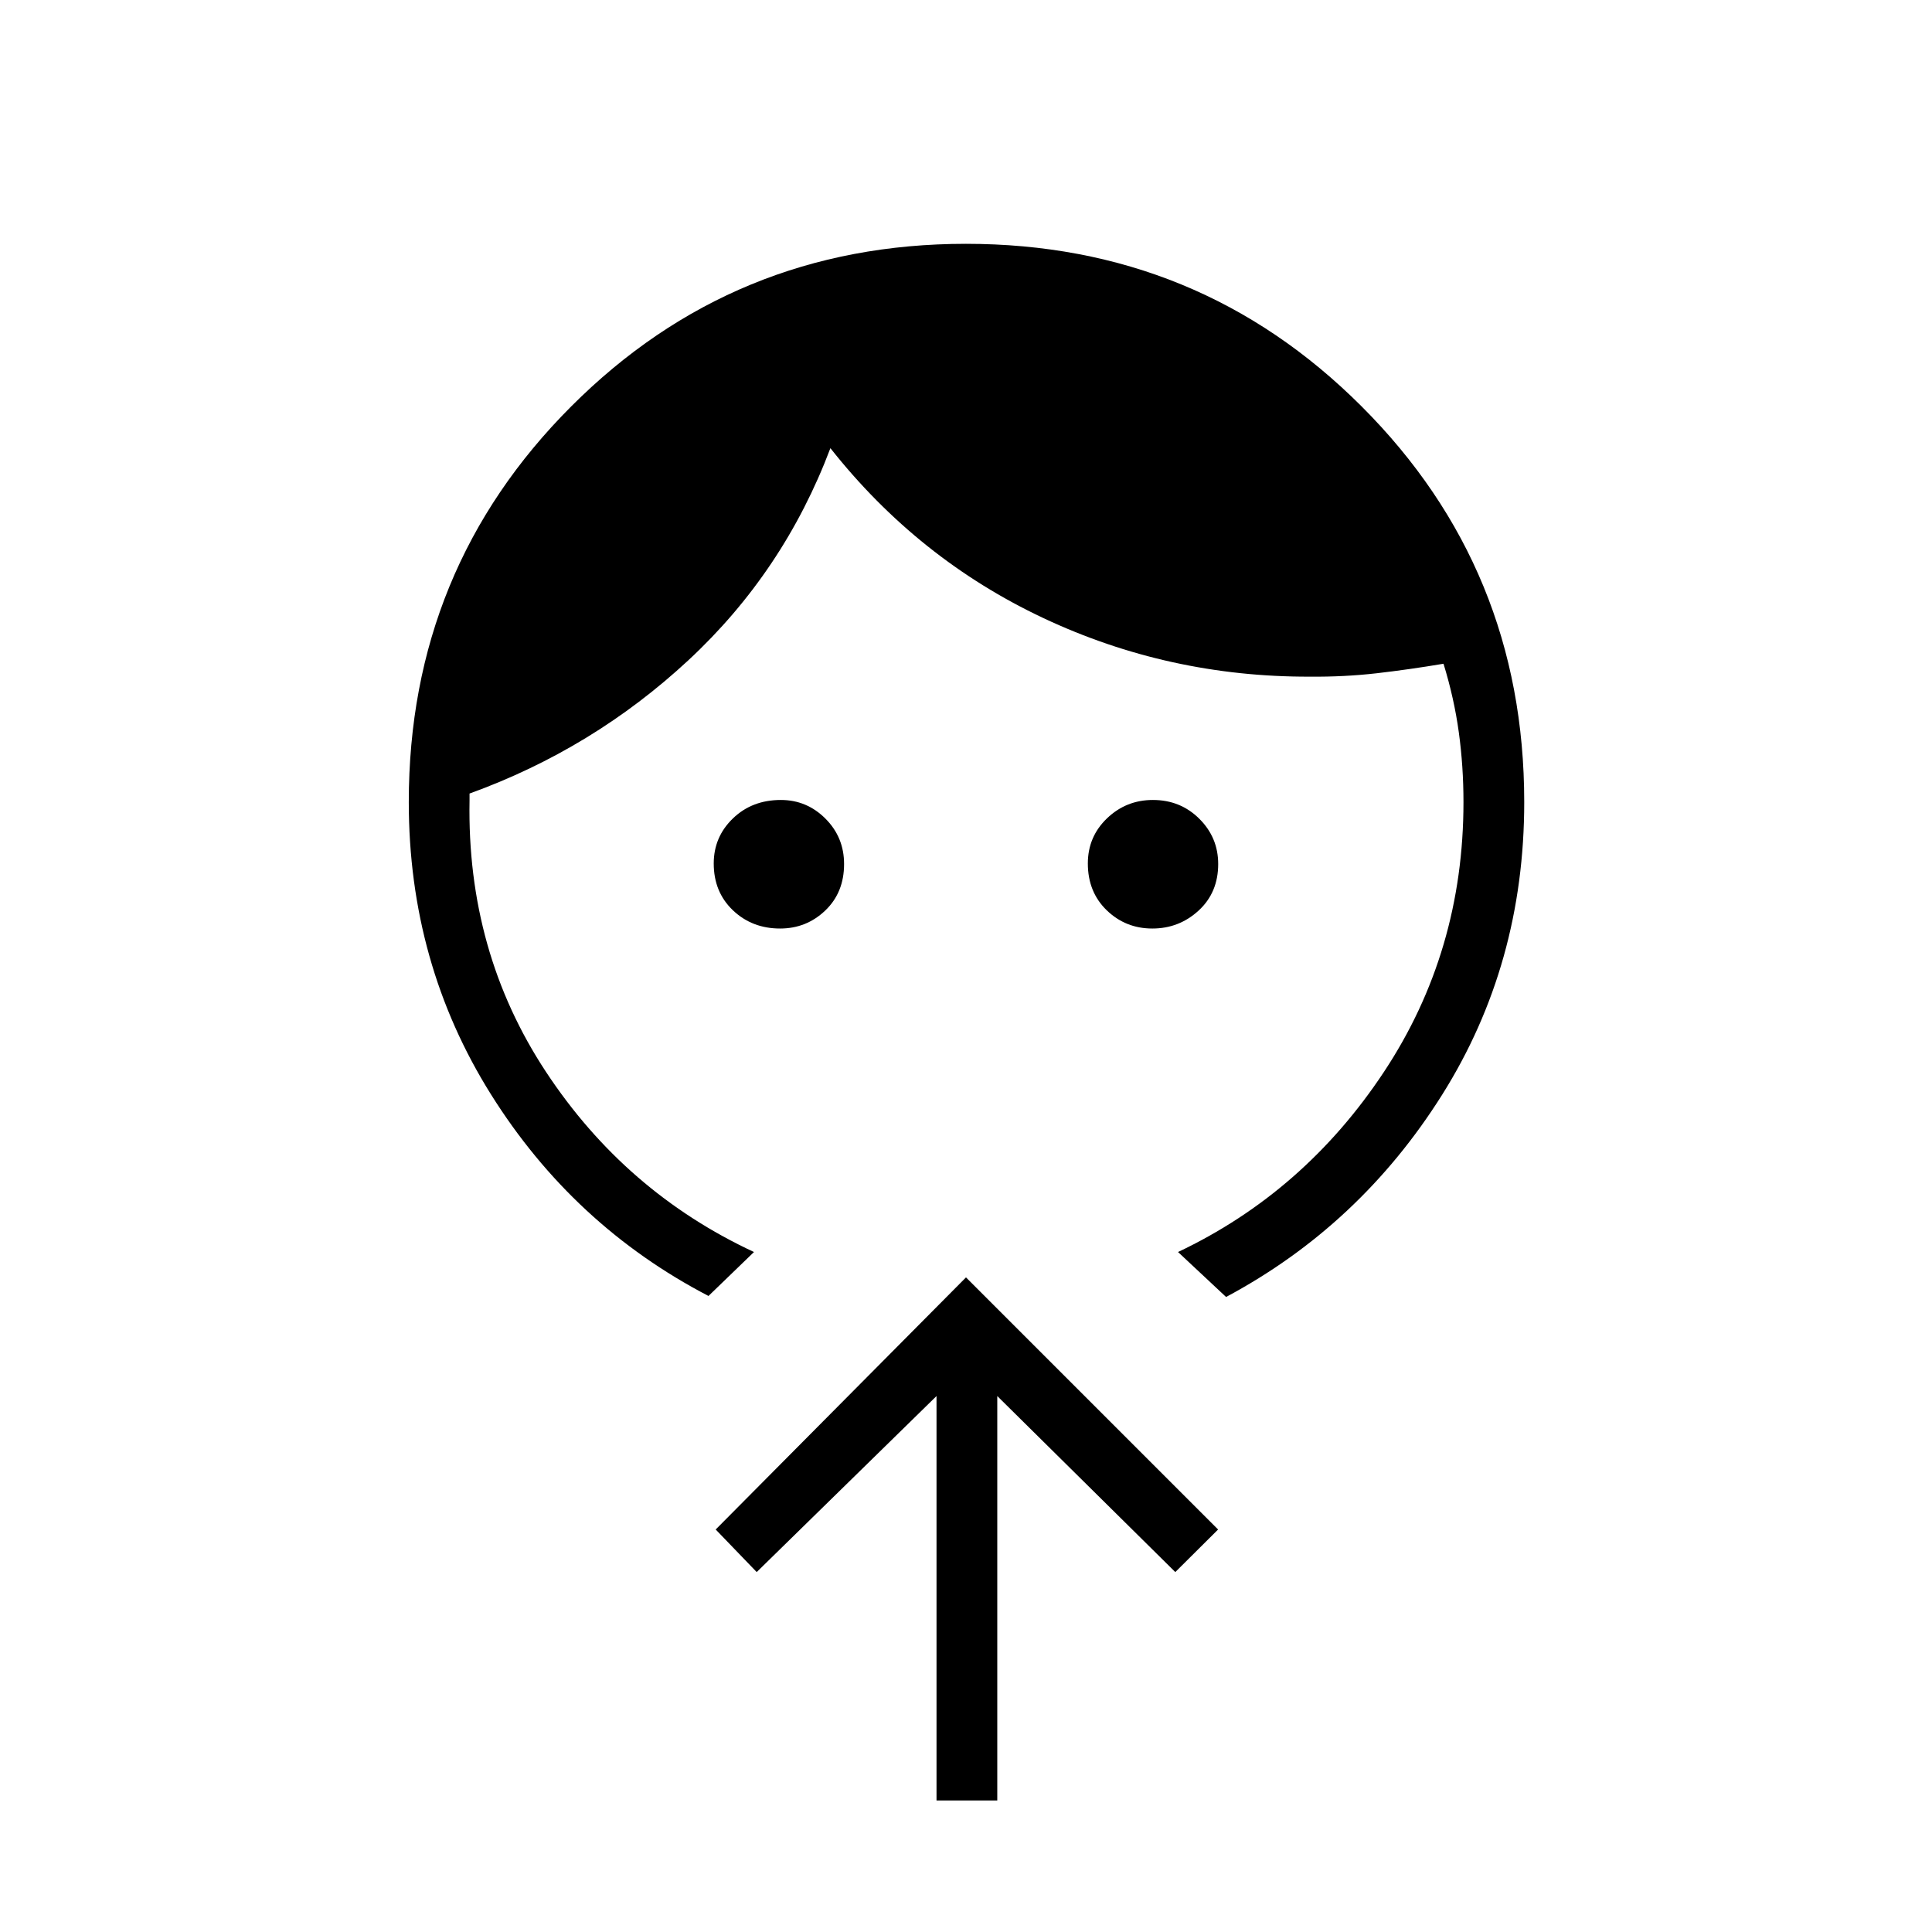 <svg xmlns="http://www.w3.org/2000/svg" height="48" viewBox="0 -960 960 960" width="48"><path d="M387.64-498.62q-13.95 0-23.47-9.07-9.52-9.08-9.52-23.25 0-13.18 9.51-22.37 9.51-9.19 23.84-9.19 12.9 0 22.16 9.27t9.26 22.56q0 14.17-9.36 23.11-9.37 8.94-22.42 8.94Zm184.96 0q-13.29 0-22.68-9.07-9.38-9.08-9.38-23.25 0-13.29 9.52-22.43 9.52-9.13 22.81-9.13 13.67 0 23.05 9.33 9.39 9.32 9.39 22.5 0 14.17-9.71 23.11-9.72 8.94-23 8.94ZM374.65-337.88l-22.61 21.84q-67.27-35.04-108.1-100.19-40.82-65.15-40.82-145.23 0-115.82 80.71-196.6 80.72-80.79 196.14-80.79 115.8 0 196.61 80.79 80.8 80.78 80.8 196.6 0 80.58-40.82 145.48-40.83 64.9-107.33 100.44l-23.88-22.34q62.8-29.77 102.32-89.5 39.52-59.72 39.52-134.08 0-17.75-2.31-34.61-2.3-16.85-7.61-34.12-17.12 2.88-33.21 4.73-16.1 1.84-33.21 1.69-70.16.19-132.45-29.13-62.28-29.33-105.78-84.41-23.16 61.35-70.58 105.39t-108.73 66.23v3.38q-1.39 75.23 38 134.94 39.38 59.72 103.34 89.49Zm90.7 272.53v-200.96L376-178.85 355.62-200 480-325.27 605.27-200 584-178.85l-88.46-87.46v200.96h-30.19Z"/></svg>